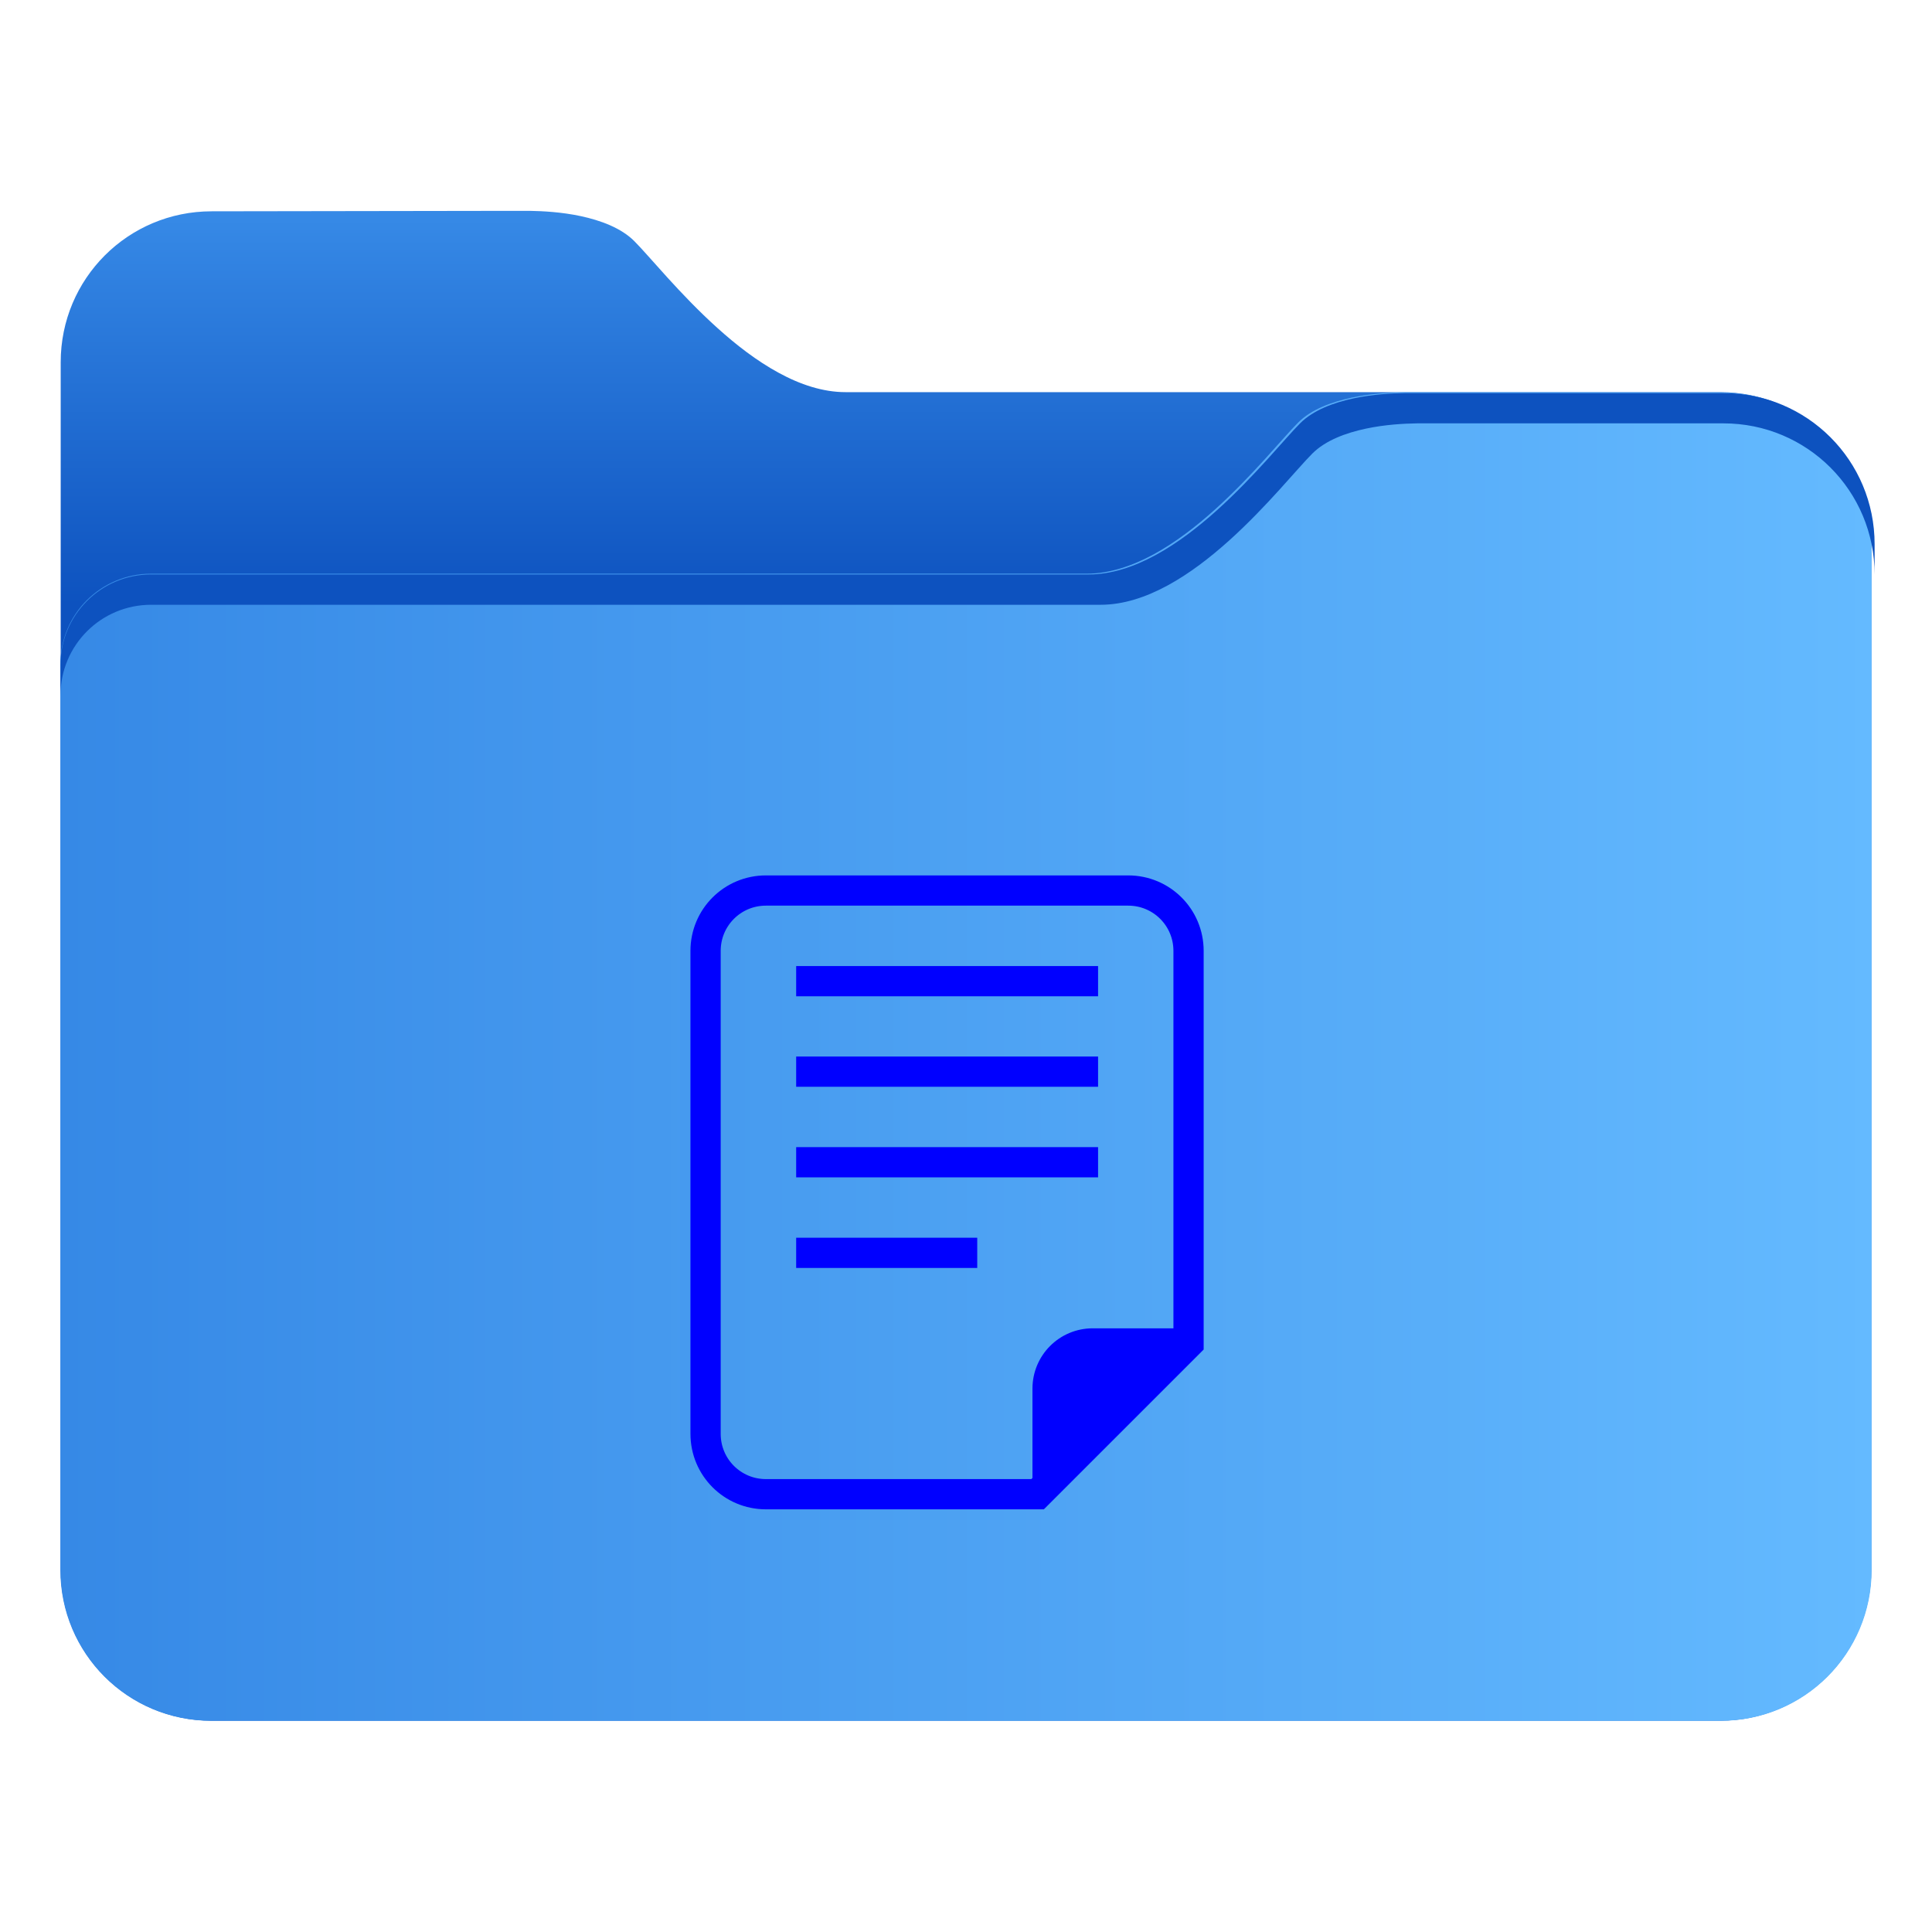 <?xml version="1.0" encoding="UTF-8"?>
<svg width="64" height="64" version="1.1" viewBox="0 0 16.933 16.933" xmlns="http://www.w3.org/2000/svg"
  xmlns:cc="http://creativecommons.org/ns#" xmlns:dc="http://purl.org/dc/elements/1.1/"
  xmlns:rdf="http://www.w3.org/1999/02/22-rdf-syntax-ns#" xmlns:xlink="http://www.w3.org/1999/xlink">
  <defs>
    <style type="text/css" />
    <filter id="filter1733" x="-.011" y="-.013" width="1.022" height="1.026" color-interpolation-filters="sRGB">
      <feGaussianBlur stdDeviation="0.073" />
    </filter>
    <style type="text/css" />
    <style id="current-color-scheme" type="text/css">
      .ColorScheme-Text {
        color: #4d4d4d;
      }
    </style>
    <style type="text/css">
      .ColorScheme-Text {
        color: #4d4d4d;
      }
    </style>
    <linearGradient id="linearGradient3421" x1="-16.147" x2="-.241" y1="-47.834" y2="-47.834"
      gradientTransform="matrix(1 0 0 1.1 16.669 61.642)" gradientUnits="userSpaceOnUse">
      <stop stop-color="#3689e6" offset="0" />
      <stop stop-color="#64baff" offset="1" />
    </linearGradient>
    <linearGradient id="linearGradient3481" x1="25" x2="25" y1="155" y2="167.78"
      gradientTransform="matrix(.265 0 0 .265 -.79 -39.158)" gradientUnits="userSpaceOnUse">
      <stop stop-color="#3689e6" offset="0" />
      <stop stop-color="#0d52bf" offset="1" />
    </linearGradient>
    <style type="text/css">
      .ColorScheme-Text {
        color: #4d4d4d;
      }
    </style>
    <style type="text/css">
      .ColorScheme-Text {
        color: #4d4d4d;
      }
    </style>
    <style type="text/css" />
  </defs>
  <path
    d="m1.855 1.852c-0.733 0-1.323 0.59-1.323 1.323v10.583c0 0.733 0.59 1.323 1.323 1.323h13.222c0.183 0 0.357-0.037 0.516-0.104 0.158-0.067 0.301-0.163 0.421-0.283s0.216-0.262 0.283-0.421c0.067-0.158 0.104-0.333 0.104-0.516v-8.996c0-0.183-0.037-0.357-0.104-0.516-0.067-0.158-0.163-0.301-0.283-0.421-0.12-0.12-0.262-0.216-0.421-0.283s-0.333-0.104-0.516-0.104h-7.666c-0.198 0-0.397-0.066-0.587-0.17-0.19-0.103-0.372-0.244-0.537-0.393-0.331-0.298-0.595-0.628-0.728-0.761-0.115-0.115-0.293-0.181-0.47-0.219-0.169-0.036-0.333-0.044-0.446-0.046h-0.142z"
    fill="url(#linearGradient3481)" stroke-width=".265" />
  <path
    d="m12.293 3.439c-0.113 0.002-0.277 0.01-0.446 0.046-0.177 0.038-0.355 0.103-0.47 0.219-0.132 0.132-0.397 0.463-0.728 0.761-0.165 0.149-0.347 0.289-0.537 0.393-0.19 0.103-0.389 0.17-0.587 0.17h-8.202c-0.22 0-0.418 0.089-0.562 0.232-0.143 0.143-0.232 0.342-0.232 0.562v7.937c0 0.733 0.59 1.323 1.323 1.323h13.229c0.733 0 1.323-0.59 1.323-1.323v-8.996c0-0.733-0.59-1.323-1.323-1.323z"
    fill="url(#linearGradient3421)" stroke-width=".265" />
  <g fill="#5e4aa6" stroke-width=".265">
    <circle cx="-330.35" cy="-328.38" r="0" />
    <circle cx="-312.11" cy="-326.25" r="0" />
    <circle cx="-306.02" cy="-333.07" r="0" />
    <circle cx="-308.84" cy="-326.01" r="0" />
    <circle cx="-328.8" cy="-330.45" r="0" />
    <g transform="translate(-21.76 -10.352)">
      <circle cx="-330.35" cy="-328.38" r="0" />
      <circle cx="-312.11" cy="-326.25" r="0" />
      <circle cx="-306.02" cy="-333.07" r="0" />
      <circle cx="-308.84" cy="-326.01" r="0" />
      <circle cx="-328.8" cy="-330.45" r="0" />
    </g>
    <g transform="translate(0 -0)">
      <circle cx="-330.35" cy="-328.38" r="0" />
      <circle cx="-312.11" cy="-326.25" r="0" />
      <circle cx="-306.02" cy="-333.07" r="0" />
      <circle cx="-308.84" cy="-326.01" r="0" />
      <circle cx="-328.8" cy="-330.45" r="0" />
    </g>
  </g>
  <g transform="translate(-.794 -39.158)" filter="url(#filter1733)" opacity=".5"></g>
  <g transform="translate(23.731 -.264)">
    <g transform="translate(-22.839 13.493)" stroke-width=".265">
      <path
        d="m5.821-5.424c-0.293 0-0.529 0.236-0.529 0.529v4.233c0 0.293 0.236 0.529 0.529 0.529h2.381l1.323-1.323v-3.439c0-0.293-0.236-0.529-0.529-0.529z"
        fill="none" stroke="#0000ff" />
      <path d="m8.686-1.587c-0.293 0-0.529 0.236-0.529 0.529v0.794l1.323-1.323z" fill="#0000ff" />
    </g>
    <g transform="translate(-23.897 13.493)" fill="#0000ff">
      <rect x="7.144" y="-4.762" width="2.646" height=".265" />
      <rect x="7.144" y="-3.969" width="2.646" height=".265" />
      <rect x="7.144" y="-3.175" width="2.646" height=".265" />
      <rect x="7.144" y="-2.381" width="1.587" height=".265" />
    </g>
  </g>
  <path transform="scale(.265)"
    d="m46.463 13c-0.428 0.007-1.047 0.038-1.688 0.174-0.669 0.142-1.34 0.391-1.775 0.826-0.5 0.5-1.5 1.75-2.75 2.875-0.625 0.562-1.312 1.094-2.031 1.484-0.719 0.391-1.469 0.641-2.219 0.641h-31c-0.831 0-1.581 0.335-2.123 0.877-0.542 0.542-0.877 1.292-0.877 2.123v1.002c0-0.831 0.335-1.581 0.877-2.123 0.542-0.542 1.292-0.877 2.123-0.877h31.402c0.75 0 1.5-0.25 2.219-0.641 0.719-0.391 1.406-0.922 2.031-1.484 1.25-1.125 2.25-2.375 2.75-2.875 0.435-0.435 1.106-0.684 1.775-0.826 0.64-0.136 1.26-0.167 1.688-0.174h10.135c2.77 0 5 2.23 5 5v-1.002c0-2.77-2.23-5-5-5h-10.537z"
    fill="#0d52bf" />
  <g transform="translate(-26.262 -.463)" fill="#5e4aa6" stroke-width=".265">
    <circle cx="-330.35" cy="-328.38" r="0" />
    <circle cx="-312.11" cy="-326.25" r="0" />
    <circle cx="-306.02" cy="-333.07" r="0" />
    <circle cx="-308.84" cy="-326.01" r="0" />
    <circle cx="-328.8" cy="-330.45" r="0" />
    <g transform="translate(-21.76,-10.352)">
      <circle cx="-330.35" cy="-328.38" r="0" />
      <circle cx="-312.11" cy="-326.25" r="0" />
      <circle cx="-306.02" cy="-333.07" r="0" />
      <circle cx="-308.84" cy="-326.01" r="0" />
      <circle cx="-328.8" cy="-330.45" r="0" />
    </g>
    <g transform="translate(2.95e-4,-3.3978e-4)">
      <circle cx="-330.35" cy="-328.38" r="0" />
      <circle cx="-312.11" cy="-326.25" r="0" />
      <circle cx="-306.02" cy="-333.07" r="0" />
      <circle cx="-308.84" cy="-326.01" r="0" />
      <circle cx="-328.8" cy="-330.45" r="0" />
    </g>
  </g>
</svg>